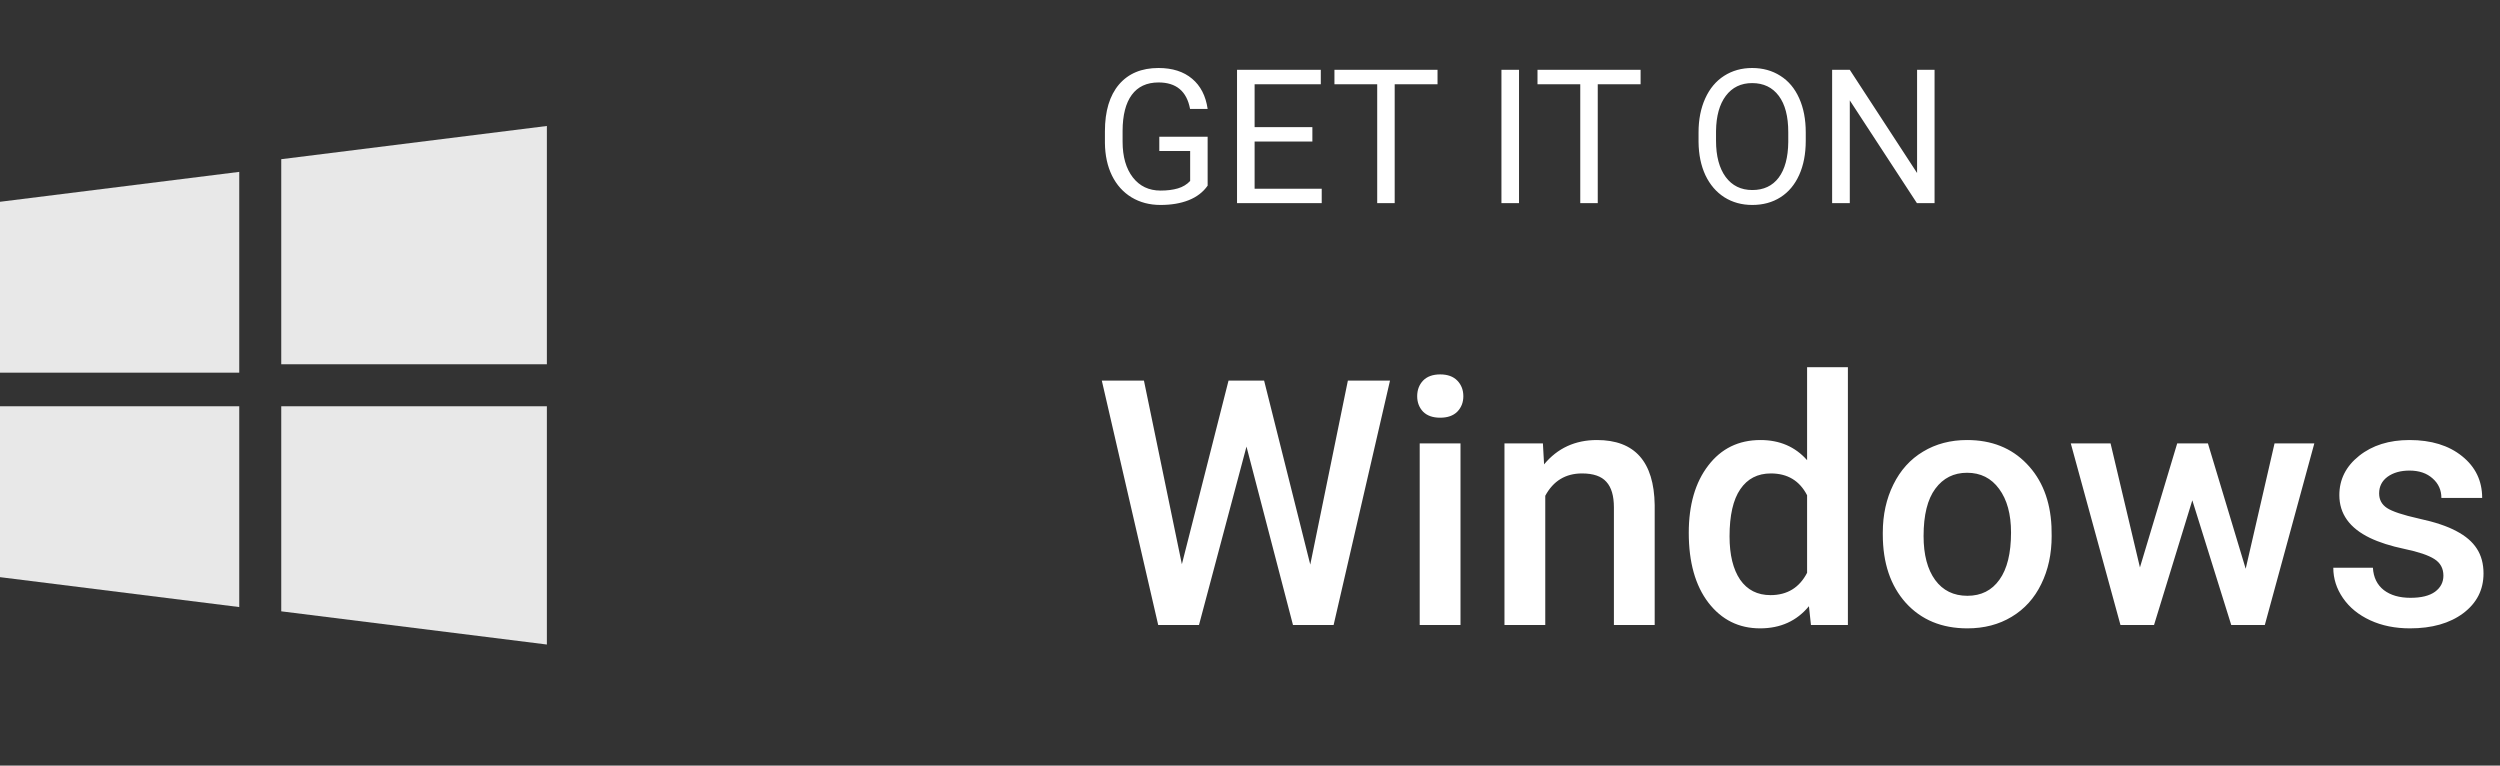 <svg width="160" height="49" viewBox="0 0 160 49" fill="none" xmlns="http://www.w3.org/2000/svg">
<rect x="0" y="0" width="160" height="49" fill="#333333" stroke="none"/>
<path d="M77.289 11.881C77 12.295 76.596 12.605 76.076 12.812C75.561 13.016 74.959 13.117 74.272 13.117C73.576 13.117 72.959 12.955 72.42 12.631C71.881 12.303 71.463 11.838 71.166 11.236C70.873 10.635 70.723 9.938 70.715 9.145V8.4C70.715 7.115 71.014 6.119 71.611 5.412C72.213 4.705 73.057 4.352 74.143 4.352C75.033 4.352 75.75 4.58 76.293 5.037C76.836 5.49 77.168 6.135 77.289 6.971H76.164C75.953 5.842 75.281 5.277 74.148 5.277C73.394 5.277 72.822 5.543 72.432 6.074C72.045 6.602 71.85 7.367 71.846 8.371V9.068C71.846 10.025 72.064 10.787 72.502 11.354C72.939 11.916 73.531 12.197 74.277 12.197C74.699 12.197 75.068 12.15 75.385 12.057C75.701 11.963 75.963 11.805 76.17 11.582V9.666H74.195V8.752H77.289V11.881ZM83.992 9.057H80.295V12.08H84.59V13H79.17V4.469H84.531V5.395H80.295V8.137H83.992V9.057ZM92.002 5.395H89.26V13H88.141V5.395H85.404V4.469H92.002V5.395ZM97.217 13H96.092V4.469H97.217V13ZM104.998 5.395H102.256V13H101.137V5.395H98.4V4.469H104.998V5.395ZM115.568 9.01C115.568 9.846 115.428 10.576 115.146 11.201C114.865 11.822 114.467 12.297 113.951 12.625C113.436 12.953 112.834 13.117 112.146 13.117C111.475 13.117 110.879 12.953 110.359 12.625C109.84 12.293 109.436 11.822 109.146 11.213C108.861 10.6 108.715 9.891 108.707 9.086V8.471C108.707 7.65 108.85 6.926 109.135 6.297C109.42 5.668 109.822 5.188 110.342 4.855C110.865 4.52 111.463 4.352 112.135 4.352C112.818 4.352 113.42 4.518 113.939 4.85C114.463 5.178 114.865 5.656 115.146 6.285C115.428 6.91 115.568 7.639 115.568 8.471V9.01ZM114.449 8.459C114.449 7.447 114.246 6.672 113.84 6.133C113.434 5.59 112.865 5.318 112.135 5.318C111.424 5.318 110.863 5.59 110.453 6.133C110.047 6.672 109.838 7.422 109.826 8.383V9.01C109.826 9.99 110.031 10.762 110.441 11.324C110.855 11.883 111.424 12.162 112.146 12.162C112.873 12.162 113.436 11.898 113.834 11.371C114.232 10.84 114.438 10.08 114.449 9.092V8.459ZM123.812 13H122.682L118.387 6.426V13H117.256V4.469H118.387L122.693 11.072V4.469H123.812V13Z" fill="white"/>
<path d="M83.857 36.133L86.264 24.359H88.96L85.351 40H82.751L79.775 28.581L76.735 40H74.125L70.516 24.359H73.212L75.64 36.111L78.626 24.359H80.903L83.857 36.133ZM93.472 40H90.861V28.377H93.472V40ZM90.7 25.358C90.7 24.957 90.826 24.624 91.076 24.359C91.334 24.094 91.699 23.962 92.172 23.962C92.644 23.962 93.01 24.094 93.268 24.359C93.525 24.624 93.654 24.957 93.654 25.358C93.654 25.752 93.525 26.082 93.268 26.347C93.01 26.605 92.644 26.733 92.172 26.733C91.699 26.733 91.334 26.605 91.076 26.347C90.826 26.082 90.7 25.752 90.7 25.358ZM98.746 28.377L98.821 29.72C99.681 28.681 100.809 28.162 102.205 28.162C104.626 28.162 105.857 29.548 105.9 32.319V40H103.29V32.47C103.29 31.732 103.129 31.188 102.807 30.837C102.492 30.479 101.972 30.3 101.249 30.3C100.196 30.3 99.412 30.776 98.897 31.729V40H96.286V28.377H98.746ZM108.081 34.102C108.081 32.312 108.496 30.876 109.327 29.795C110.158 28.706 111.271 28.162 112.668 28.162C113.9 28.162 114.895 28.592 115.654 29.451V23.5H118.265V40H115.901L115.772 38.797C114.992 39.742 113.95 40.215 112.646 40.215C111.286 40.215 110.183 39.667 109.338 38.571C108.5 37.476 108.081 35.986 108.081 34.102ZM110.691 34.328C110.691 35.51 110.917 36.434 111.368 37.1C111.826 37.758 112.475 38.088 113.312 38.088C114.38 38.088 115.16 37.612 115.654 36.659V31.696C115.174 30.765 114.401 30.3 113.334 30.3C112.489 30.3 111.837 30.636 111.379 31.31C110.921 31.976 110.691 32.982 110.691 34.328ZM120.499 34.081C120.499 32.942 120.725 31.918 121.176 31.009C121.627 30.092 122.261 29.39 123.077 28.903C123.894 28.409 124.832 28.162 125.892 28.162C127.46 28.162 128.731 28.667 129.705 29.677C130.686 30.686 131.216 32.026 131.295 33.694L131.306 34.307C131.306 35.453 131.084 36.477 130.64 37.379C130.203 38.281 129.573 38.98 128.749 39.474C127.933 39.968 126.987 40.215 125.913 40.215C124.273 40.215 122.959 39.671 121.971 38.582C120.99 37.486 120.499 36.029 120.499 34.21V34.081ZM123.109 34.307C123.109 35.503 123.356 36.441 123.851 37.121C124.345 37.794 125.032 38.131 125.913 38.131C126.794 38.131 127.478 37.787 127.965 37.1C128.459 36.412 128.706 35.406 128.706 34.081C128.706 32.907 128.452 31.976 127.943 31.288C127.442 30.601 126.758 30.257 125.892 30.257C125.039 30.257 124.363 30.597 123.861 31.277C123.36 31.951 123.109 32.96 123.109 34.307ZM143.724 36.401L145.571 28.377H148.117L144.948 40H142.8L140.308 32.019L137.858 40H135.71L132.53 28.377H135.076L136.956 36.315L139.341 28.377H141.307L143.724 36.401ZM156.378 36.842C156.378 36.376 156.185 36.022 155.798 35.778C155.418 35.535 154.785 35.32 153.896 35.134C153.008 34.948 152.267 34.711 151.673 34.425C150.369 33.795 149.718 32.882 149.718 31.686C149.718 30.683 150.14 29.845 150.985 29.172C151.83 28.499 152.905 28.162 154.208 28.162C155.597 28.162 156.718 28.506 157.57 29.193C158.43 29.881 158.859 30.773 158.859 31.868H156.249C156.249 31.367 156.063 30.951 155.69 30.622C155.318 30.285 154.824 30.117 154.208 30.117C153.635 30.117 153.166 30.25 152.801 30.515C152.443 30.78 152.264 31.134 152.264 31.578C152.264 31.979 152.432 32.291 152.769 32.513C153.105 32.735 153.785 32.96 154.81 33.19C155.834 33.411 156.636 33.68 157.216 33.995C157.803 34.303 158.236 34.675 158.516 35.112C158.802 35.549 158.945 36.079 158.945 36.702C158.945 37.748 158.512 38.596 157.646 39.248C156.779 39.893 155.644 40.215 154.24 40.215C153.288 40.215 152.439 40.043 151.694 39.699C150.95 39.355 150.369 38.883 149.954 38.281C149.539 37.68 149.331 37.032 149.331 36.337H151.866C151.902 36.953 152.135 37.429 152.564 37.766C152.994 38.095 153.563 38.26 154.272 38.26C154.96 38.26 155.483 38.131 155.841 37.873C156.199 37.608 156.378 37.264 156.378 36.842Z" fill="white"/>
<g clip-path="url(#clip0)">
<path d="M0 12.914V23.852H15.312V11L0 12.914Z" fill="#E8E8E8"/>
<path d="M18 10.188V23.312H35.5V8L18 10.188Z" fill="#E8E8E8"/>
<path d="M18 26V39.125L35.5 41.312V26H18Z" fill="#E8E8E8"/>
<path d="M0 26V36.938L15.312 38.852V26H0Z" fill="#E8E8E8"/>
</g>
<defs>
<clipPath id="clip0">
<rect width="35" height="35" fill="white" transform="translate(0 7)"/>
</clipPath>
</defs>
</svg>
